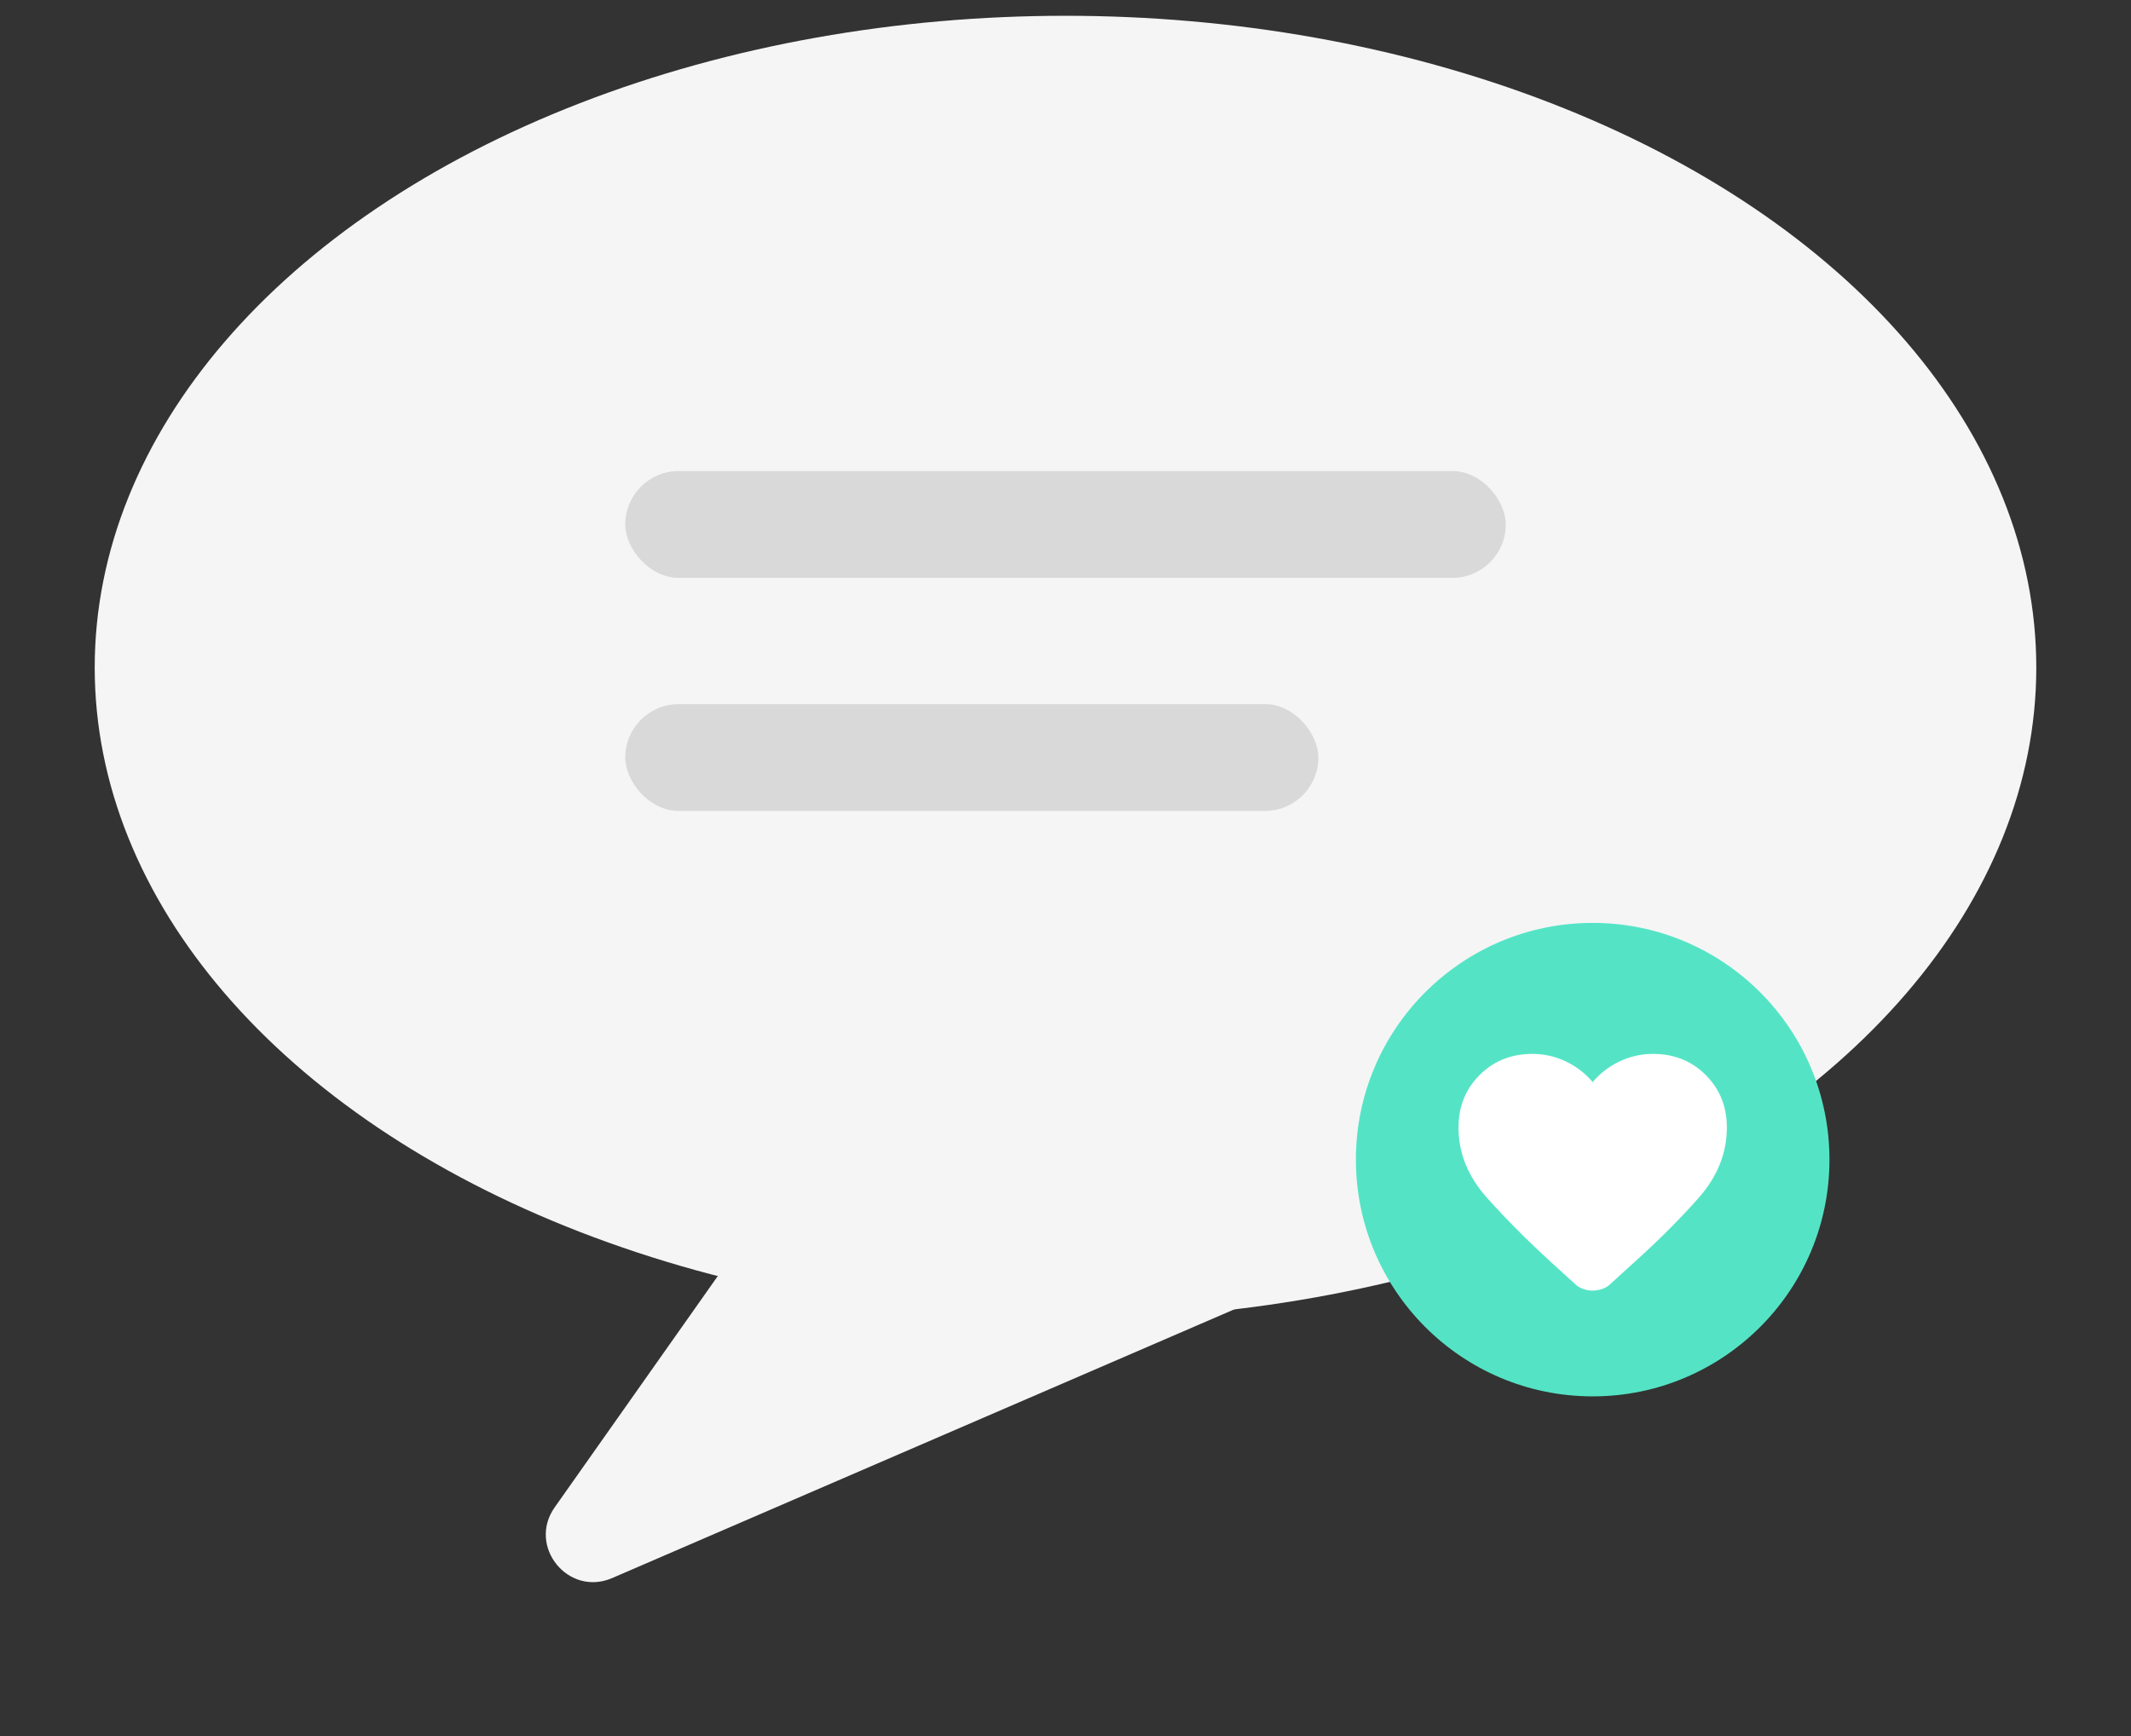 <svg width="135" height="110" viewBox="0 0 135 110" fill="none" xmlns="http://www.w3.org/2000/svg">
<rect x="0" y="0" width="135" height="110" fill="#333333" stroke="none"/>
<ellipse cx="67.5" cy="42.298" rx="61.5" ry="41.298" fill="#F5F5F5"/>
<rect x="39.61" y="29.846" width="55.78" height="6.769" rx="3.385" fill="#D9D9D9"/>
<rect x="39.61" y="44.615" width="43.909" height="6.769" rx="3.385" fill="#D9D9D9"/>
<circle cx="100.897" cy="73.478" r="15" fill="#54E4C5"/>
<path d="M100.897 81.778C100.699 81.778 100.497 81.743 100.292 81.672C100.086 81.602 99.906 81.488 99.75 81.333L98.284 79.996C96.782 78.624 95.426 77.263 94.214 75.912C93.003 74.561 92.397 73.073 92.397 71.446C92.397 70.116 92.844 69.006 93.736 68.115C94.629 67.224 95.741 66.778 97.073 66.778C97.823 66.778 98.532 66.937 99.198 67.256C99.863 67.574 100.43 68.009 100.897 68.561C101.365 68.009 101.932 67.574 102.597 67.256C103.263 66.937 103.972 66.778 104.722 66.778C106.054 66.778 107.166 67.224 108.059 68.115C108.951 69.006 109.397 70.116 109.397 71.446C109.397 73.073 108.795 74.565 107.591 75.923C106.387 77.28 105.02 78.645 103.49 80.017L102.045 81.333C101.889 81.488 101.709 81.602 101.503 81.672C101.298 81.743 101.096 81.778 100.897 81.778Z" fill="white"/>
<path d="M38.782 99.99C36.001 101.192 33.395 97.984 35.14 95.508L46.082 79.99L82.437 81.131L38.782 99.99Z" fill="#F5F5F5"/>
</svg>
